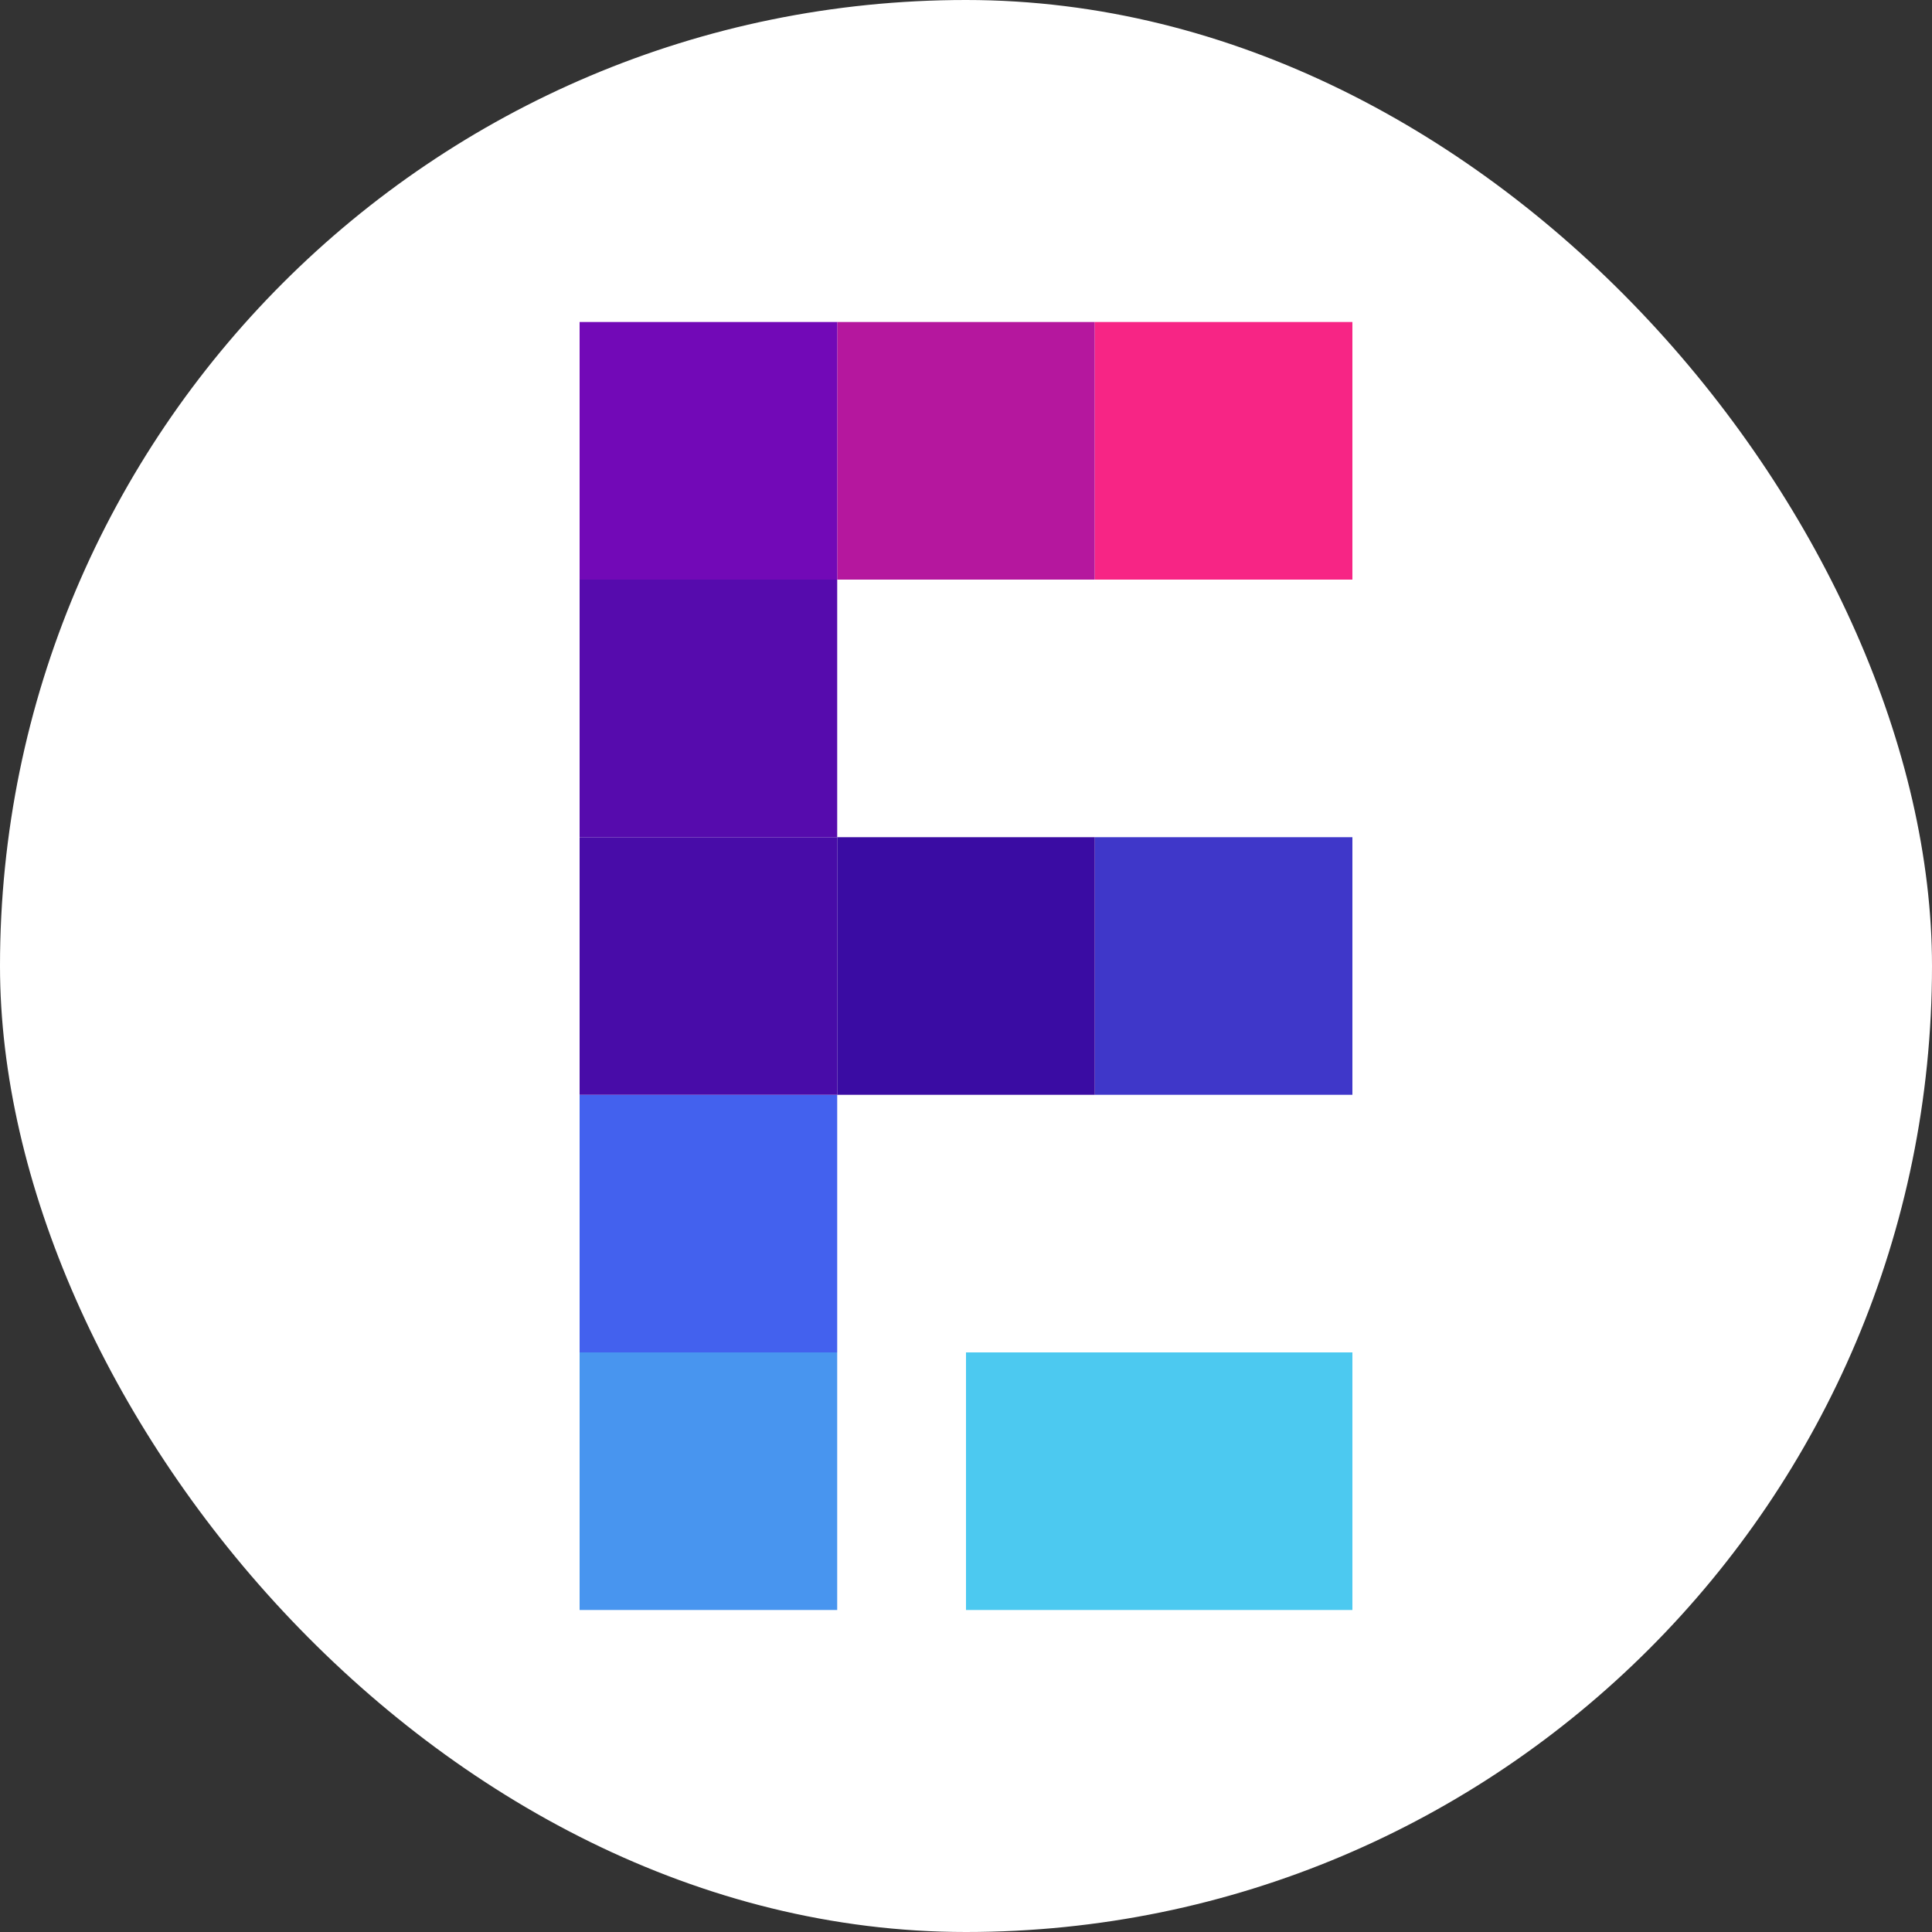 <svg width="7500" height="7500" viewBox="0 0 7500 7500" fill="none" xmlns="http://www.w3.org/2000/svg">
<rect x="0" y="0" width="7500" height="7500" fill="#333333" stroke="none"/>
<rect width="7500" height="7500" rx="3750" fill="white"/>
<rect x="3250" y="1250" width="1000" height="1000" fill="#B5179E"/>
<rect x="3750" y="5250" width="1500" height="1000" fill="#4CC9F0"/>
<rect x="2250" y="5250" width="1000" height="1000" fill="#4895EF"/>
<rect x="2250" y="4250" width="1000" height="1000" fill="#4361EE"/>
<rect x="4250" y="3250" width="1000" height="1000" fill="#3F37C9"/>
<path d="M3250 3250H4250V4250H3250V3250Z" fill="#3A0CA3"/>
<rect x="2250" y="3250" width="1000" height="1000" fill="#480CA8"/>
<rect x="2250" y="2250" width="1000" height="1000" fill="#560BAD"/>
<rect x="2250" y="1250" width="1000" height="1000" fill="#7209B7"/>
<rect x="4250" y="1250" width="1000" height="1000" fill="#F72585"/>
</svg>
